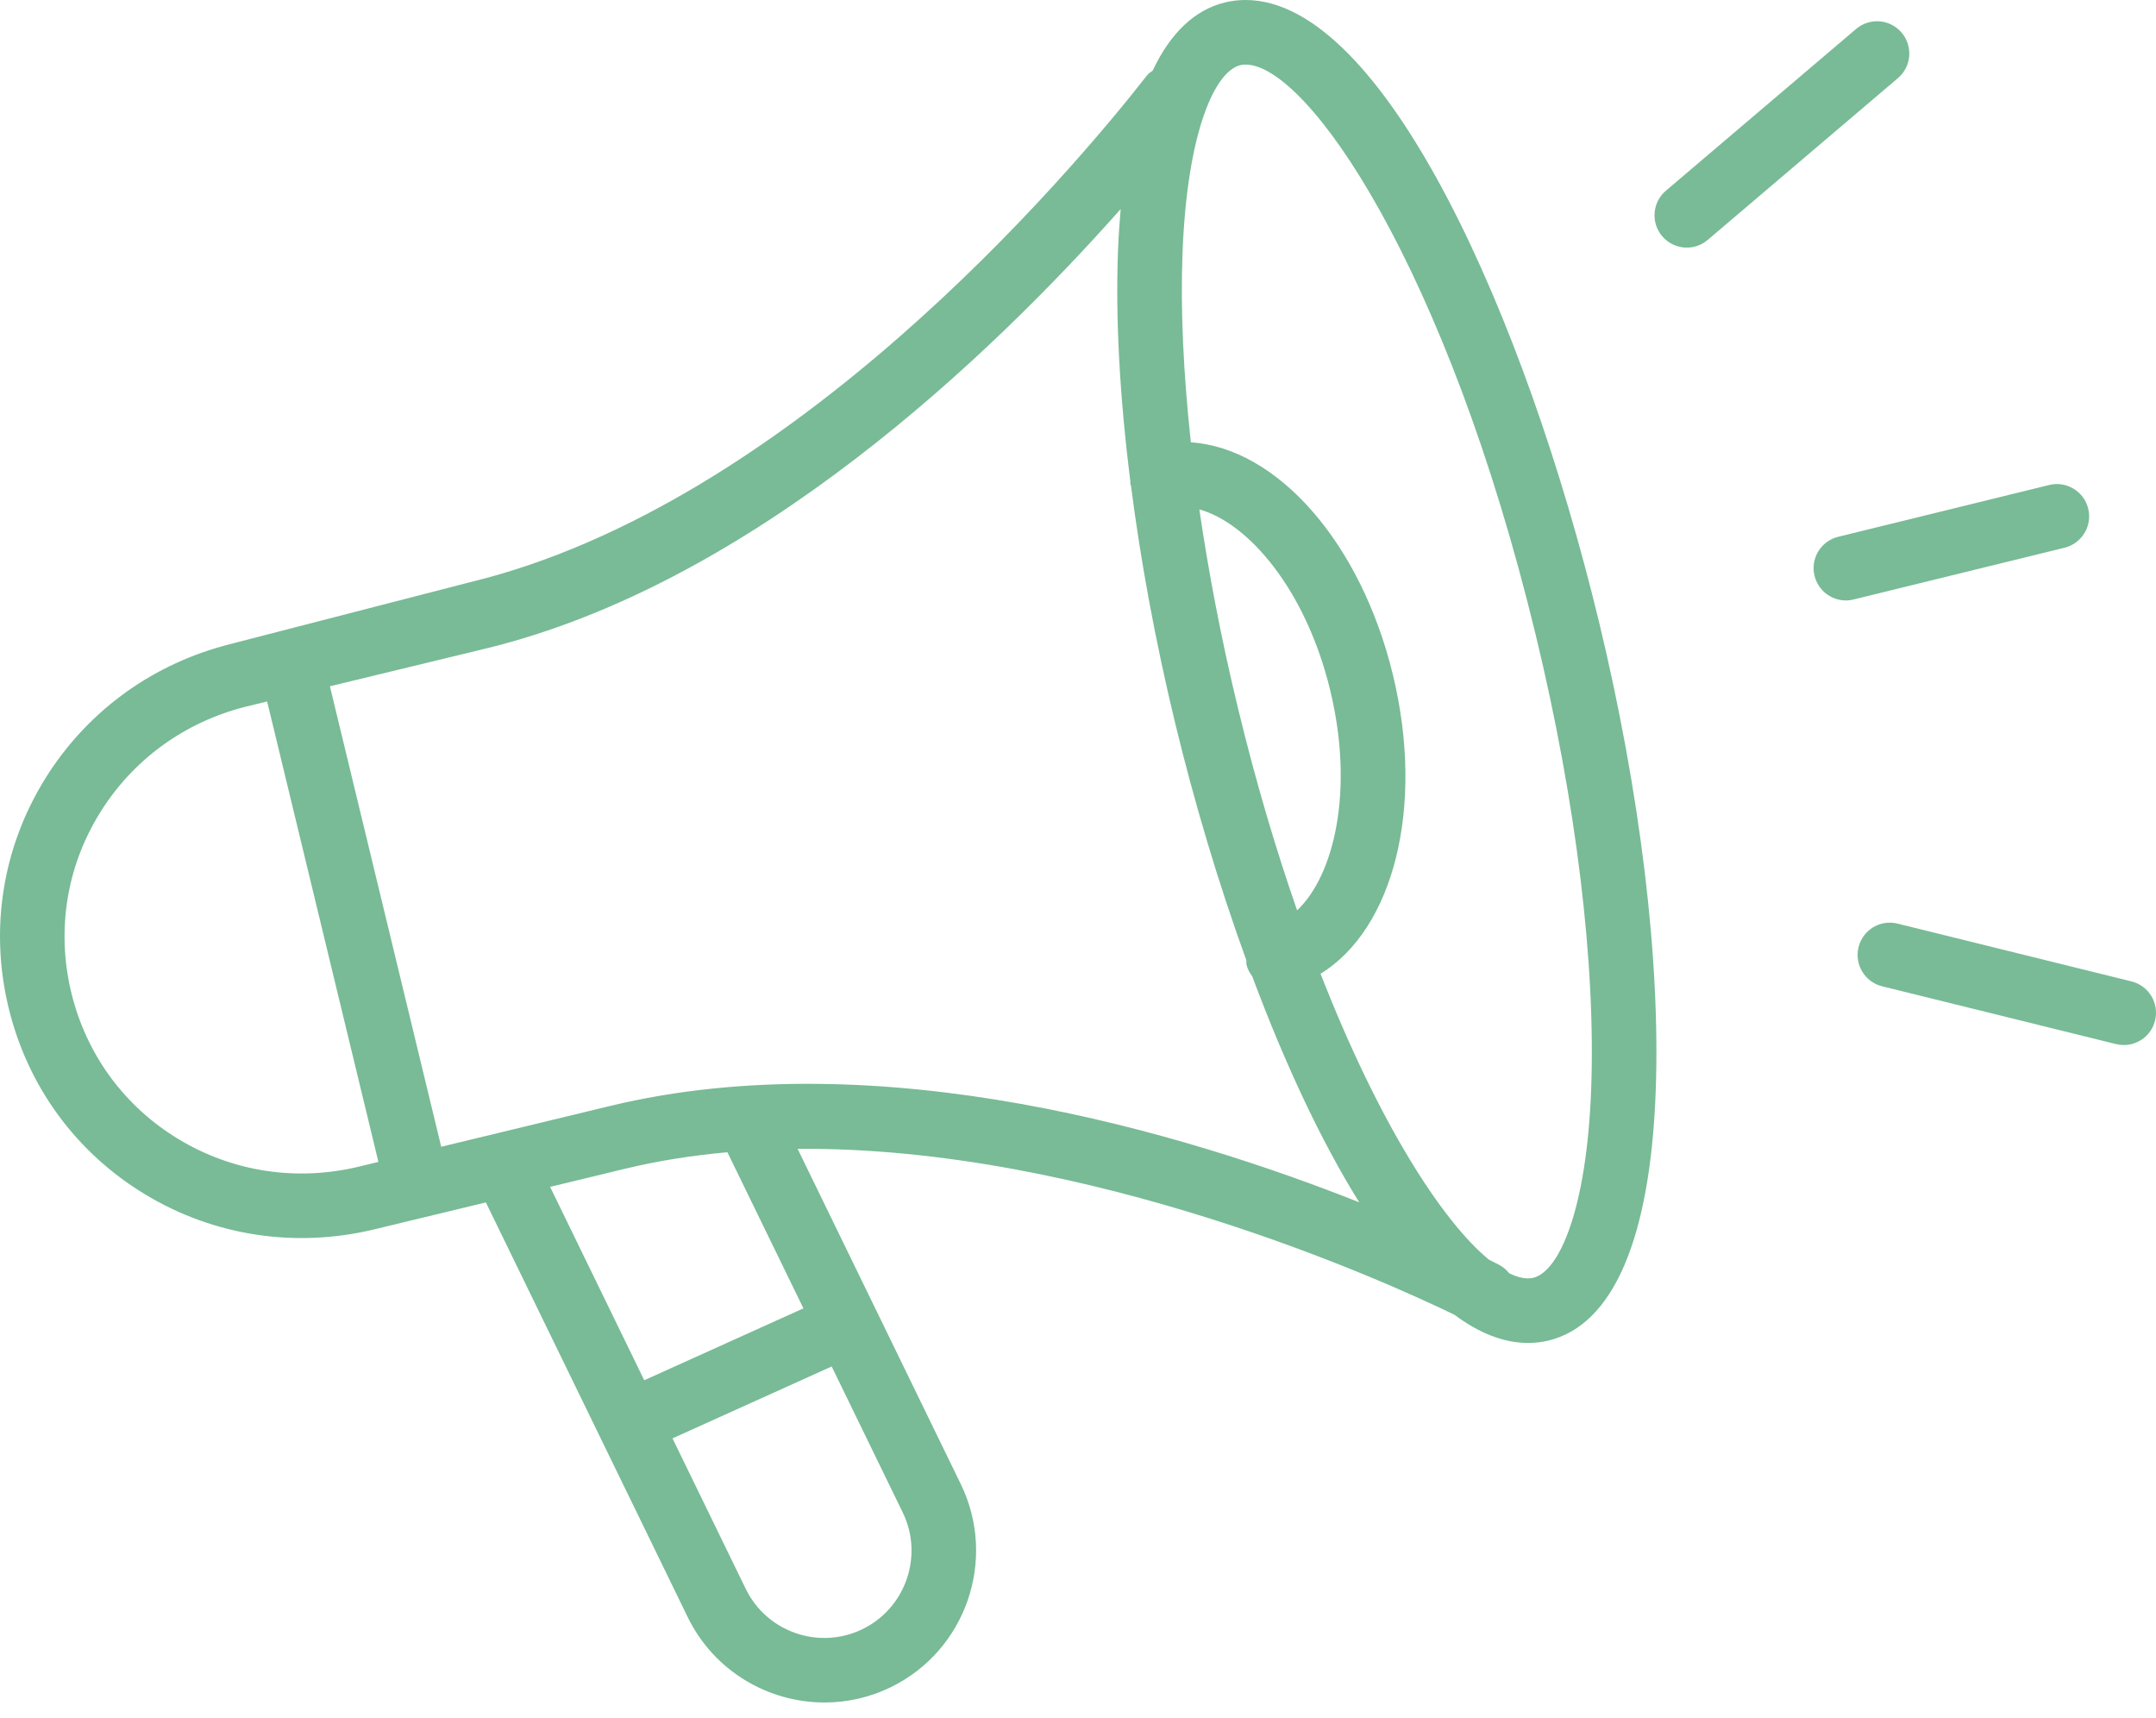 <svg width="64" height="51" viewBox="0 0 64 51" fill="none" xmlns="http://www.w3.org/2000/svg">
<path d="M47.454 18.412C45.311 9.545 41.117 0 36.974 0C36.769 0 36.564 0.024 36.367 0.071C35.464 0.29 34.745 0.978 34.217 2.095C34.161 2.139 34.1 2.173 34.054 2.232C31.735 5.197 23.429 14.99 13.954 17.281L6.714 19.149C6.685 19.155 6.658 19.164 6.629 19.173C4.411 19.783 2.538 21.178 1.333 23.126C0.073 25.165 -0.311 27.574 0.255 29.912C0.82 32.249 2.261 34.218 4.314 35.456C6.357 36.689 8.772 37.055 11.115 36.49L12.616 36.127H12.617H12.618L14.423 35.691L20.414 48C21.194 49.602 22.803 50.535 24.476 50.535C25.137 50.535 25.808 50.39 26.442 50.081C28.676 48.993 29.609 46.289 28.521 44.054L23.677 34.101C32.326 34.028 41.158 38.047 43.176 39.027C43.898 39.565 44.63 39.863 45.361 39.863C45.566 39.863 45.771 39.839 45.968 39.791C47.88 39.329 48.979 36.787 49.147 32.438C49.298 28.532 48.697 23.551 47.455 18.412L47.454 18.412ZM10.662 34.627C8.816 35.075 6.911 34.786 5.302 33.815C3.692 32.844 2.559 31.297 2.116 29.462C1.672 27.626 1.972 25.733 2.963 24.133C3.938 22.555 5.474 21.435 7.292 20.977L7.93 20.822L11.233 34.489L10.662 34.627ZM25.602 48.358C24.318 48.984 22.761 48.447 22.137 47.162L19.963 42.695L24.688 40.561L26.797 44.894C27.423 46.178 26.886 47.733 25.602 48.358L25.602 48.358ZM23.849 38.836L19.124 40.97L16.33 35.23L18.549 34.693C19.545 34.453 20.564 34.294 21.593 34.202L23.849 38.836ZM18.098 32.831L13.097 34.039L9.793 20.371L14.405 19.254C22.372 17.328 29.457 10.504 33.267 6.205C33.233 6.596 33.205 7 33.188 7.426C33.11 9.459 33.239 11.789 33.553 14.276C33.558 14.311 33.549 14.345 33.557 14.381C33.56 14.393 33.569 14.401 33.572 14.413C33.861 16.663 34.298 19.038 34.881 21.452C35.453 23.819 36.173 26.234 36.997 28.503C37.002 28.548 36.991 28.591 37.002 28.636C37.034 28.767 37.096 28.878 37.172 28.979C38.117 31.514 39.196 33.839 40.348 35.688C35.193 33.643 26.115 30.892 18.098 32.831L18.098 32.831ZM35.602 15.121C37.047 15.519 38.761 17.49 39.487 20.491C40.208 23.474 39.597 25.995 38.504 27.022C37.877 25.219 37.279 23.215 36.744 21C36.258 18.991 35.879 17.014 35.602 15.121H35.602ZM47.232 32.363C47.092 35.954 46.271 37.746 45.517 37.928C45.467 37.94 45.415 37.946 45.36 37.946C45.191 37.946 45.002 37.893 44.797 37.792C44.717 37.691 44.617 37.604 44.495 37.541C44.455 37.52 44.352 37.466 44.197 37.39C42.81 36.246 40.938 33.353 39.2 28.904C41.359 27.577 42.301 23.973 41.35 20.039C40.394 16.085 37.898 13.296 35.35 13.13C35.129 11.093 35.038 9.184 35.103 7.498C35.242 3.907 36.064 2.117 36.817 1.935C36.867 1.922 36.919 1.917 36.974 1.917C38.822 1.917 42.954 7.951 45.591 18.862C46.793 23.834 47.375 28.629 47.232 32.362L47.232 32.363Z" fill="#78BB96"/>
<path d="M54.774 17.823C54.351 17.814 53.97 17.523 53.864 17.092C53.738 16.578 54.053 16.059 54.567 15.933L60.829 14.396C61.342 14.269 61.861 14.585 61.988 15.098C62.114 15.612 61.799 16.131 61.285 16.258L55.023 17.794C54.94 17.815 54.856 17.825 54.774 17.823V17.823Z" fill="#78BB96"/>
<path d="M50.031 7.349C49.774 7.337 49.522 7.223 49.342 7.012C48.999 6.609 49.048 6.004 49.451 5.661L55.098 0.859C55.501 0.517 56.106 0.564 56.448 0.968C56.792 1.371 56.743 1.976 56.339 2.319L50.693 7.121C50.502 7.285 50.264 7.359 50.031 7.349L50.031 7.349Z" fill="#78BB96"/>
<path d="M63.205 31.006C63.079 31.027 62.946 31.024 62.812 30.991L55.87 29.276C55.356 29.149 55.044 28.63 55.17 28.116C55.295 27.603 55.814 27.286 56.33 27.416L63.271 29.131C63.786 29.258 64.098 29.777 63.972 30.291C63.879 30.672 63.569 30.943 63.205 31.006Z" fill="#78BB96"/>
</svg>
